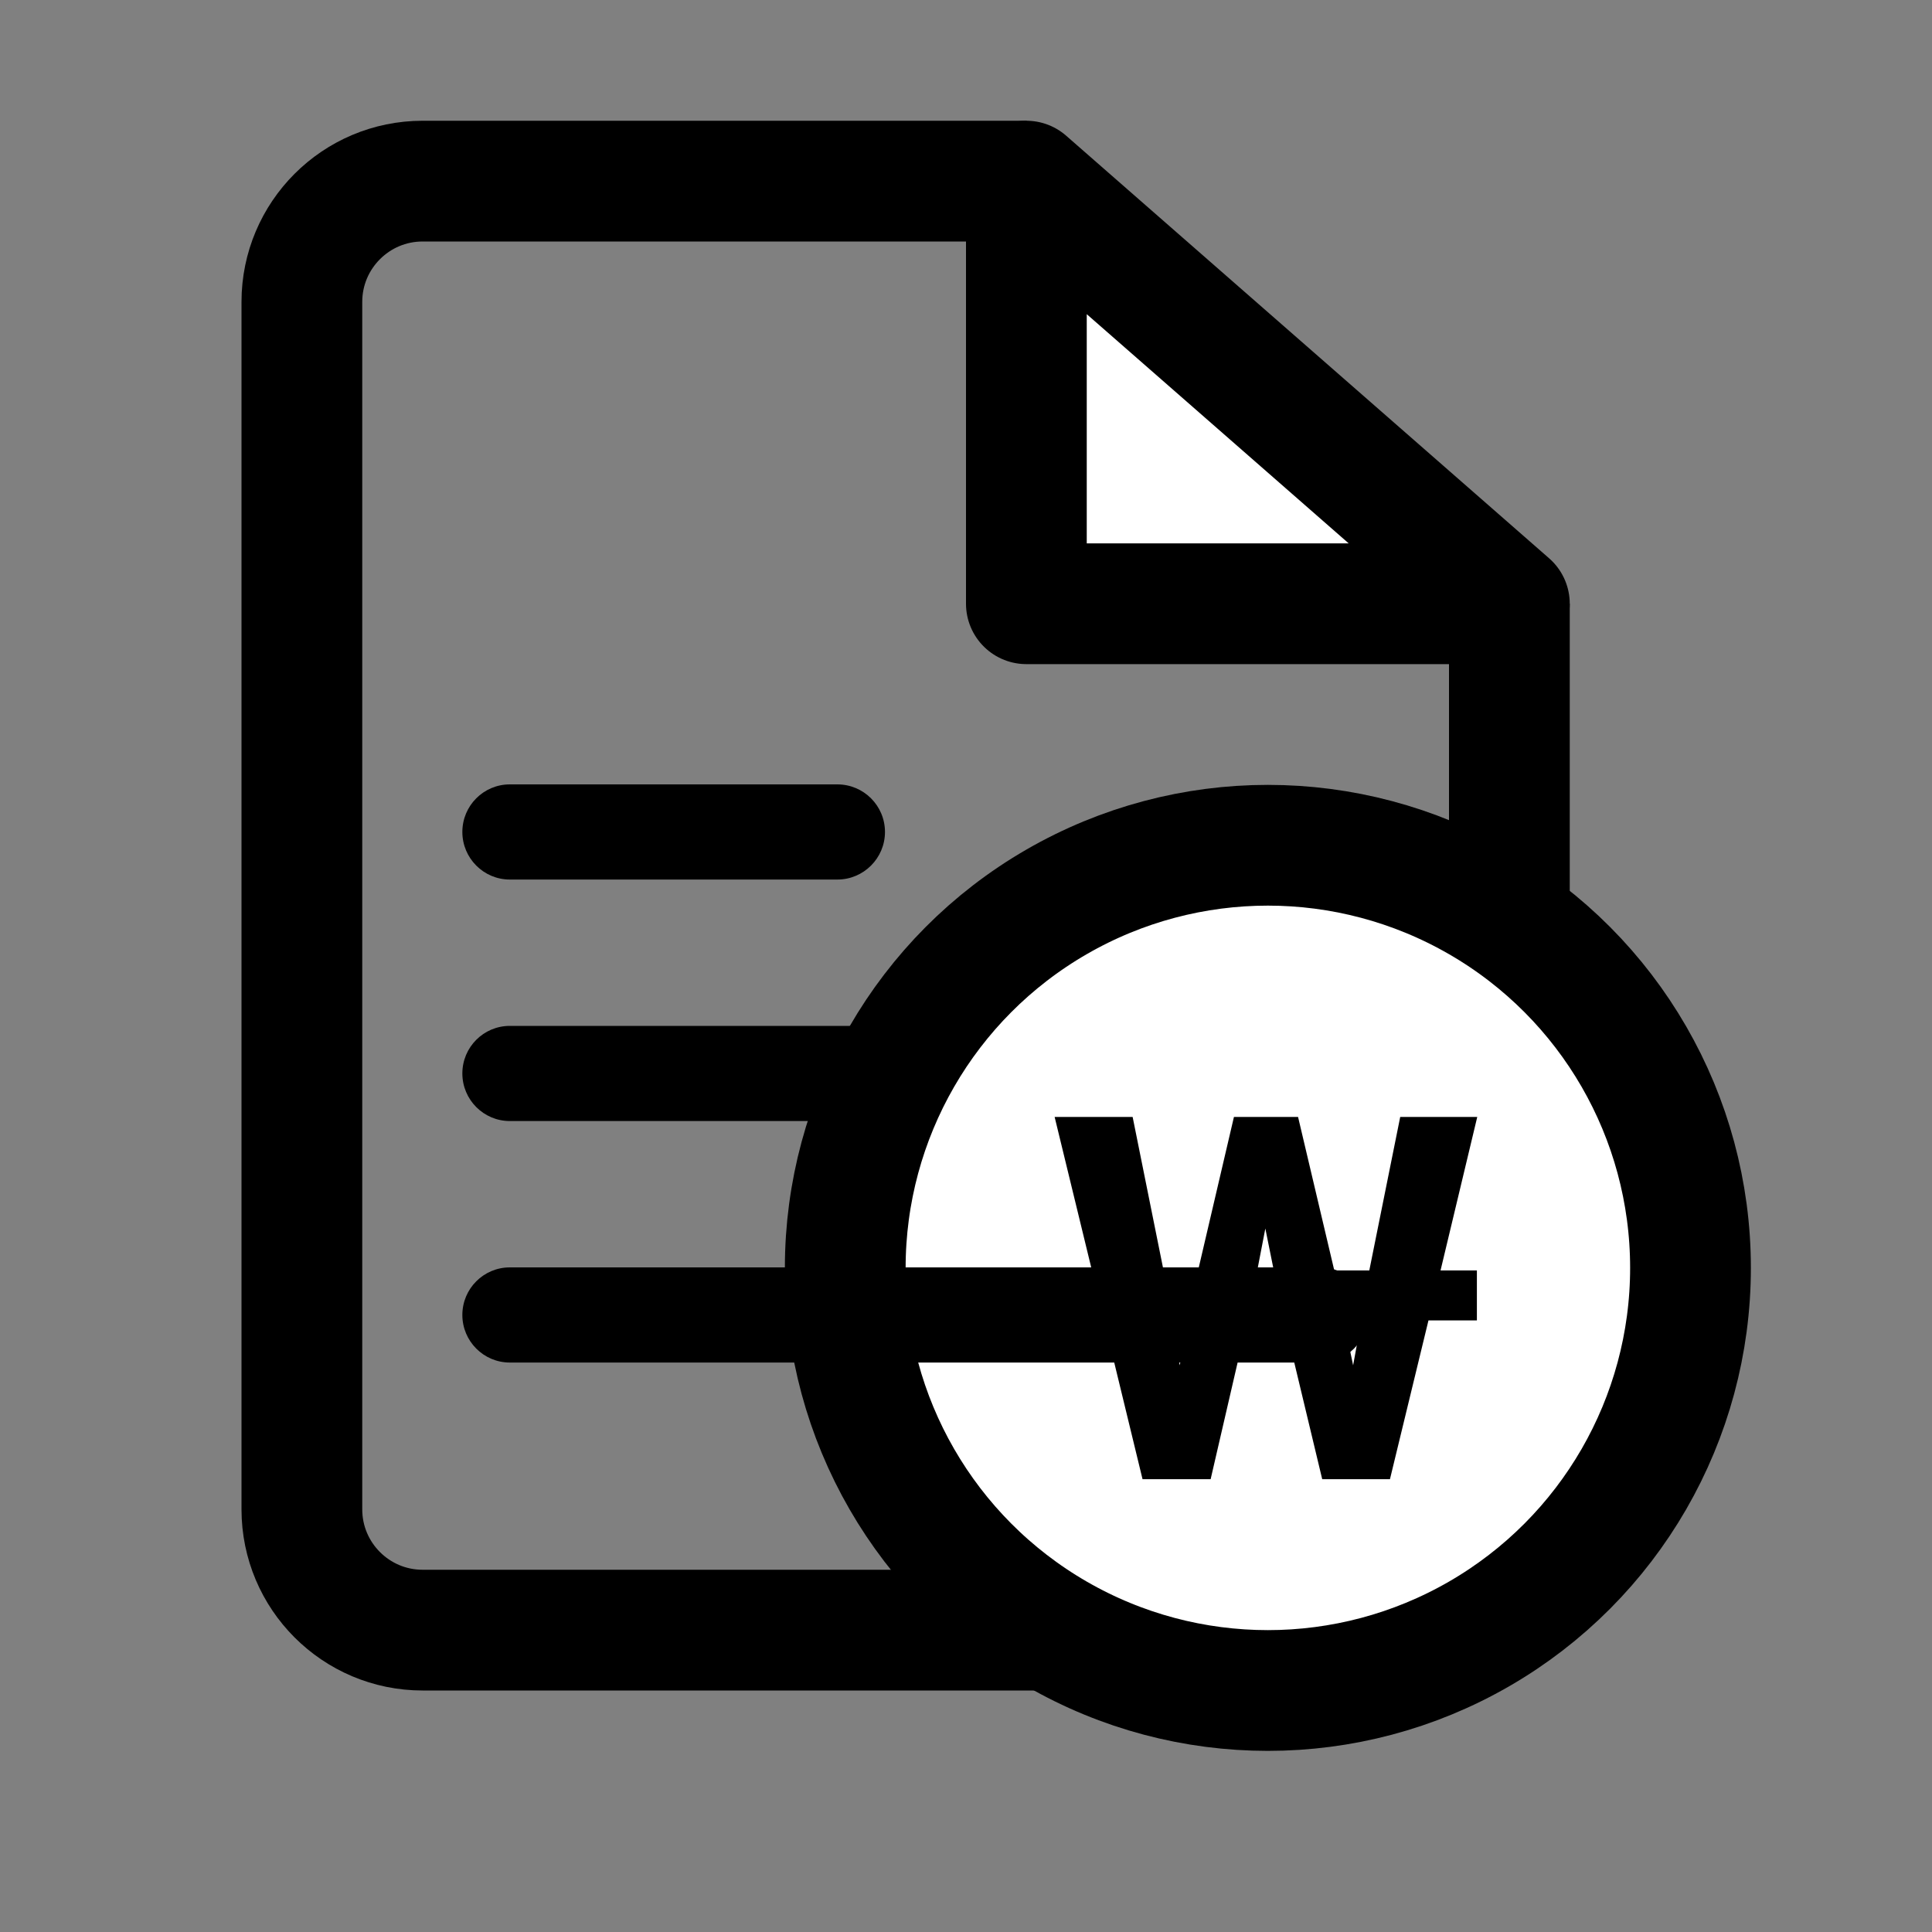 <?xml version="1.0" encoding="UTF-8"?>
<svg width="16px" height="16px" viewBox="0 0 16 16" version="1.1" xmlns="http://www.w3.org/2000/svg" xmlns:xlink="http://www.w3.org/1999/xlink">
    <rect x="0" y="0" width="16" height="16" fill="#808080" stroke="none"/>
    <title>Slice</title>
    <g id="Page-1" stroke="none" stroke-width="1" fill="none" fill-rule="evenodd">
        <g id="Group" transform="translate(2, 1)">
            <path d="M6.31,0.5 L10.5,4.225 L10.5,11.5 C10.5,11.776 10.388,12.026 10.207,12.207 C10.026,12.388 9.776,12.5 9.5,12.5 L9.5,12.5 L1.5,12.5 C1.224,12.5 0.974,12.388 0.793,12.207 C0.612,12.026 0.5,11.776 0.5,11.5 L0.5,11.5 L0.5,1.5 C0.5,1.224 0.612,0.974 0.793,0.793 C0.974,0.612 1.224,0.5 1.5,0.5 L1.5,0.5 L6.31,0.5 Z" id="Rectangle" stroke="#000000"></path>
            <polygon id="Rectangle" stroke="#000000" fill="#FFFFFF" stroke-linejoin="round" points="6.5 0.5 10.5 4 6.5 4"></polygon>
            <path d="M2.222,6.284 L4.935,6.284 C5.152,6.284 5.329,6.107 5.329,5.89 C5.329,5.672 5.152,5.496 4.935,5.496 L2.222,5.496 C2.005,5.496 1.829,5.672 1.829,5.89 C1.829,6.107 2.005,6.284 2.222,6.284 Z" id="Fill-2" fill="#000000"></path>
            <path d="M2.222,8.284 L8.935,8.284 C9.152,8.284 9.329,8.107 9.329,7.89 C9.329,7.672 9.152,7.496 8.935,7.496 L2.222,7.496 C2.005,7.496 1.829,7.672 1.829,7.89 C1.829,8.107 2.005,8.284 2.222,8.284 Z" id="Fill-2-Copy" fill="#000000"></path>
            <circle id="Oval" stroke="#000000" fill="#FFFFFF" cx="8.5" cy="9.5" r="3.5"></circle>
            <path d="M2.222,10.284 L8.935,10.284 C9.152,10.284 9.329,10.107 9.329,9.89 C9.329,9.672 9.152,9.496 8.935,9.496 L2.222,9.496 C2.005,9.496 1.829,9.672 1.829,9.89 C1.829,10.107 2.005,10.284 2.222,10.284 Z" id="Fill-2-Copy-2" fill="#000000"></path>
            <path d="M9.206,10.307 L9.274,9.935 L9.128,9.935 L9.206,10.307 Z M8.412,9.521 L8.549,9.521 L8.479,9.174 L8.412,9.521 Z M7.77,10.307 L7.841,9.935 L7.703,9.935 L7.77,10.307 Z M9.511,11.25 L8.95,11.25 L8.635,9.935 L8.33,9.935 L8.026,11.25 L7.462,11.25 L7.143,9.935 L6.738,9.935 L6.738,9.521 L7.043,9.521 L6.734,8.25 L7.38,8.25 L7.636,9.521 L7.922,9.521 L8.219,8.25 L8.75,8.25 L9.05,9.521 L9.34,9.521 L9.596,8.25 L10.234,8.25 L9.93,9.521 L10.231,9.521 L10.231,9.935 L9.83,9.935 L9.511,11.25 Z" id="Fill-4" fill="#000000"></path>
        </g>
    </g>
</svg>